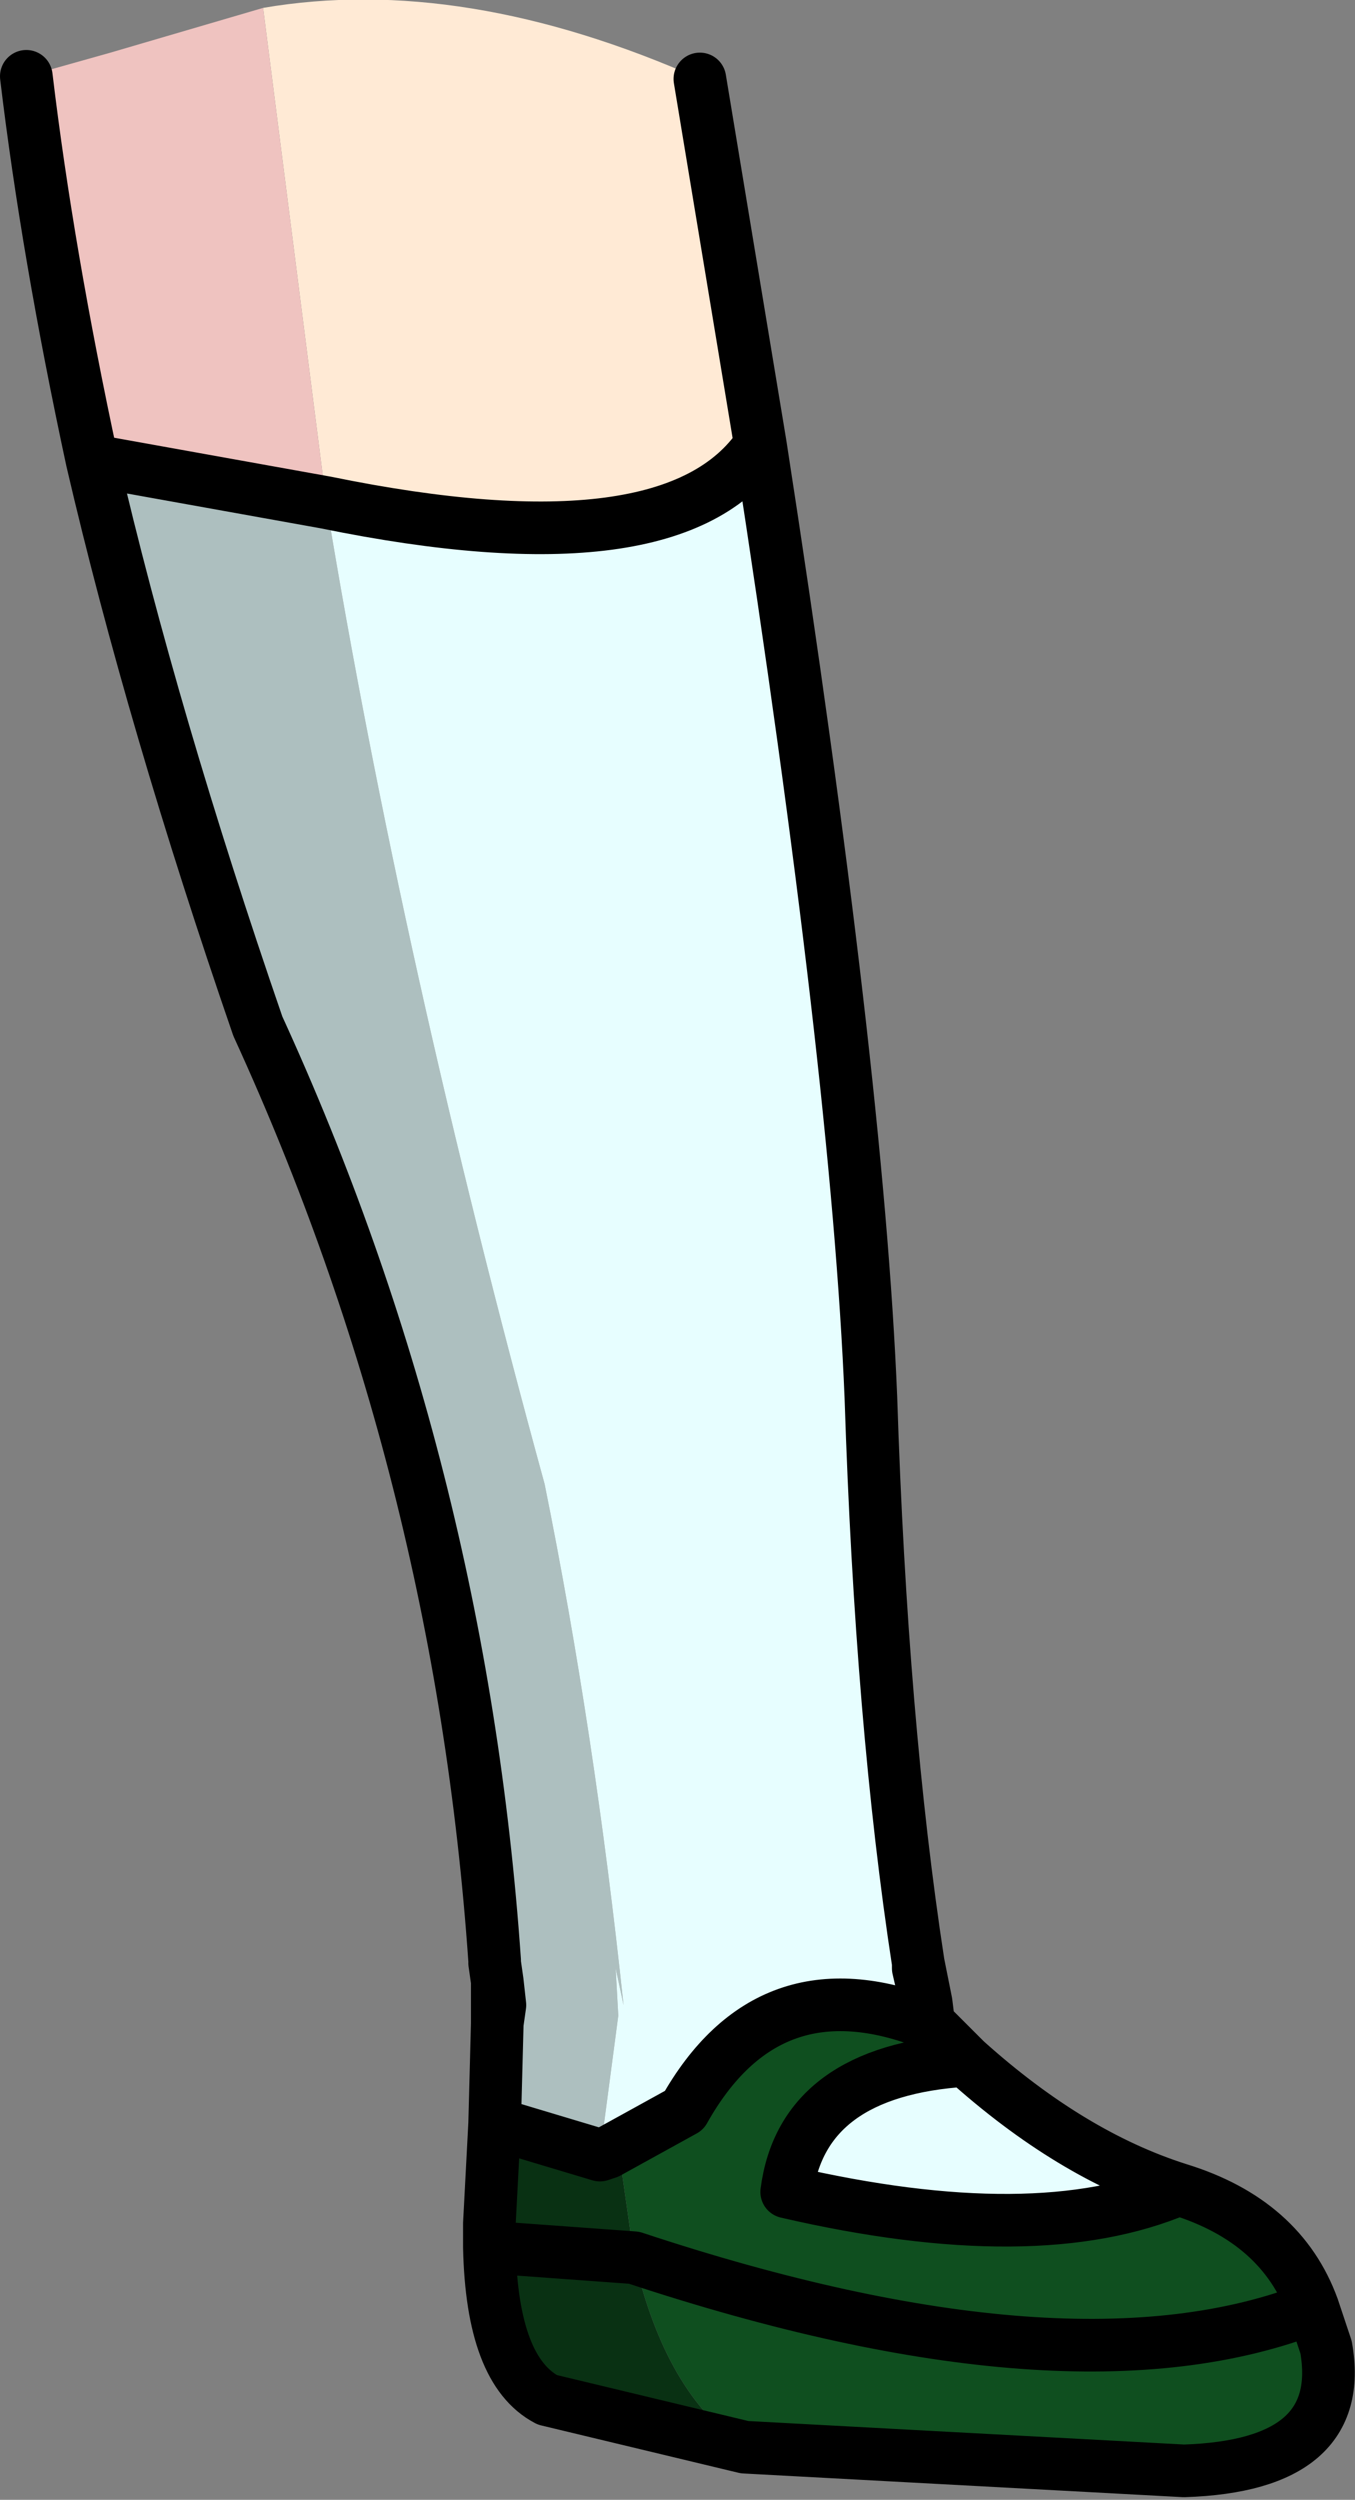 <?xml version="1.0" encoding="UTF-8" standalone="no"?>
<svg xmlns:xlink="http://www.w3.org/1999/xlink" height="47.5px" width="25.75px" xmlns="http://www.w3.org/2000/svg">
  <rect width="100%" height="100%" fill="#808080" stroke="none"/>
  <g transform="matrix(1.0, 0.0, 0.0, 1.0, 0.35, 0.8)">
    <path d="M5.85 8.75 L4.65 -0.65 Q8.45 -1.3 12.95 0.7 L14.1 7.65 Q12.45 10.1 5.85 8.75" fill="#ffead5" fill-rule="evenodd" stroke="none"/>
    <path d="M5.85 8.75 L1.4 7.95 Q0.55 4.0 0.15 0.65 L1.75 0.2 4.65 -0.65 5.85 8.75 M9.1 36.85 L9.15 37.3 9.1 37.65 9.1 37.25 9.1 36.85" fill="#efc3c0" fill-rule="evenodd" stroke="none"/>
    <path d="M1.4 7.95 L5.85 8.75 Q7.3 17.55 10.0 27.4 10.95 32.1 11.5 37.3 L11.35 36.6 11.4 37.5 11.05 40.15 9.05 39.55 9.1 37.65 9.15 37.3 9.1 36.85 9.05 36.5 9.15 36.5 9.05 36.45 Q8.4 27.1 4.55 18.7 2.55 12.9 1.4 7.95" fill="#adbfbf" fill-rule="evenodd" stroke="none"/>
    <path d="M13.8 45.7 Q12.3 44.7 11.7 42.1 L11.45 40.35 11.2 40.1 12.65 39.3 Q14.25 36.45 17.3 37.65 L18.0 38.35 Q14.9 38.55 14.6 40.85 19.35 41.95 22.05 40.8 24.0 41.4 24.6 43.05 L24.85 43.8 Q25.25 46.05 22.15 46.15 L13.8 45.7 M24.6 43.05 Q20.0 44.85 11.7 42.1 20.0 44.85 24.6 43.05" fill="#0f4f1f" fill-rule="evenodd" stroke="none"/>
    <path d="M9.05 39.55 L11.05 40.15 11.2 40.1 11.45 40.35 11.7 42.1 Q12.3 44.7 13.8 45.7 L10.05 44.8 Q9.0 44.25 8.95 41.9 L11.7 42.1 8.95 41.9 8.95 41.45 9.05 39.55" fill="#093113" fill-rule="evenodd" stroke="none"/>
    <path d="M11.05 40.15 L11.4 37.5 11.35 36.6 11.5 37.3 Q10.95 32.1 10.0 27.4 7.3 17.55 5.85 8.75 12.45 10.1 14.1 7.65 15.95 19.6 16.2 25.75 16.4 31.95 17.1 36.5 L17.1 36.6 17.25 37.25 17.3 37.65 Q14.25 36.45 12.65 39.3 L11.2 40.1 11.05 40.15 M22.05 40.8 Q19.35 41.95 14.6 40.85 14.9 38.55 18.0 38.35 20.0 40.15 22.05 40.8" fill="#e7feff" fill-rule="evenodd" stroke="none"/>
    <path d="M1.4 7.95 L5.85 8.75 Q12.45 10.1 14.1 7.65 L12.95 0.7 M0.15 0.65 Q0.55 4.0 1.4 7.95 2.55 12.9 4.55 18.7 8.4 27.1 9.05 36.45 M9.05 36.5 L9.1 36.85 9.15 37.3 9.1 37.65 9.05 39.55 11.05 40.15 11.2 40.1 12.65 39.3 Q14.25 36.45 17.3 37.65 L18.0 38.35 Q20.0 40.15 22.05 40.8 19.35 41.95 14.6 40.85 14.9 38.55 18.0 38.35 M17.1 36.5 L17.1 36.6 17.25 37.25 17.1 36.5 Q16.4 31.95 16.2 25.75 15.95 19.6 14.1 7.65 M8.95 41.9 Q9.0 44.25 10.05 44.8 L13.8 45.7 22.15 46.15 Q25.25 46.05 24.85 43.8 L24.6 43.05 Q24.0 41.4 22.05 40.8 M11.7 42.1 L8.95 41.9 8.95 41.45 9.05 39.55 M9.1 36.85 L9.1 37.25 9.1 37.65 M11.7 42.1 Q20.0 44.85 24.6 43.05 M17.25 37.25 L17.3 37.65" fill="none" stroke="#000000" stroke-linecap="round" stroke-linejoin="round" stroke-width="1.0"/>
  </g>
</svg>
